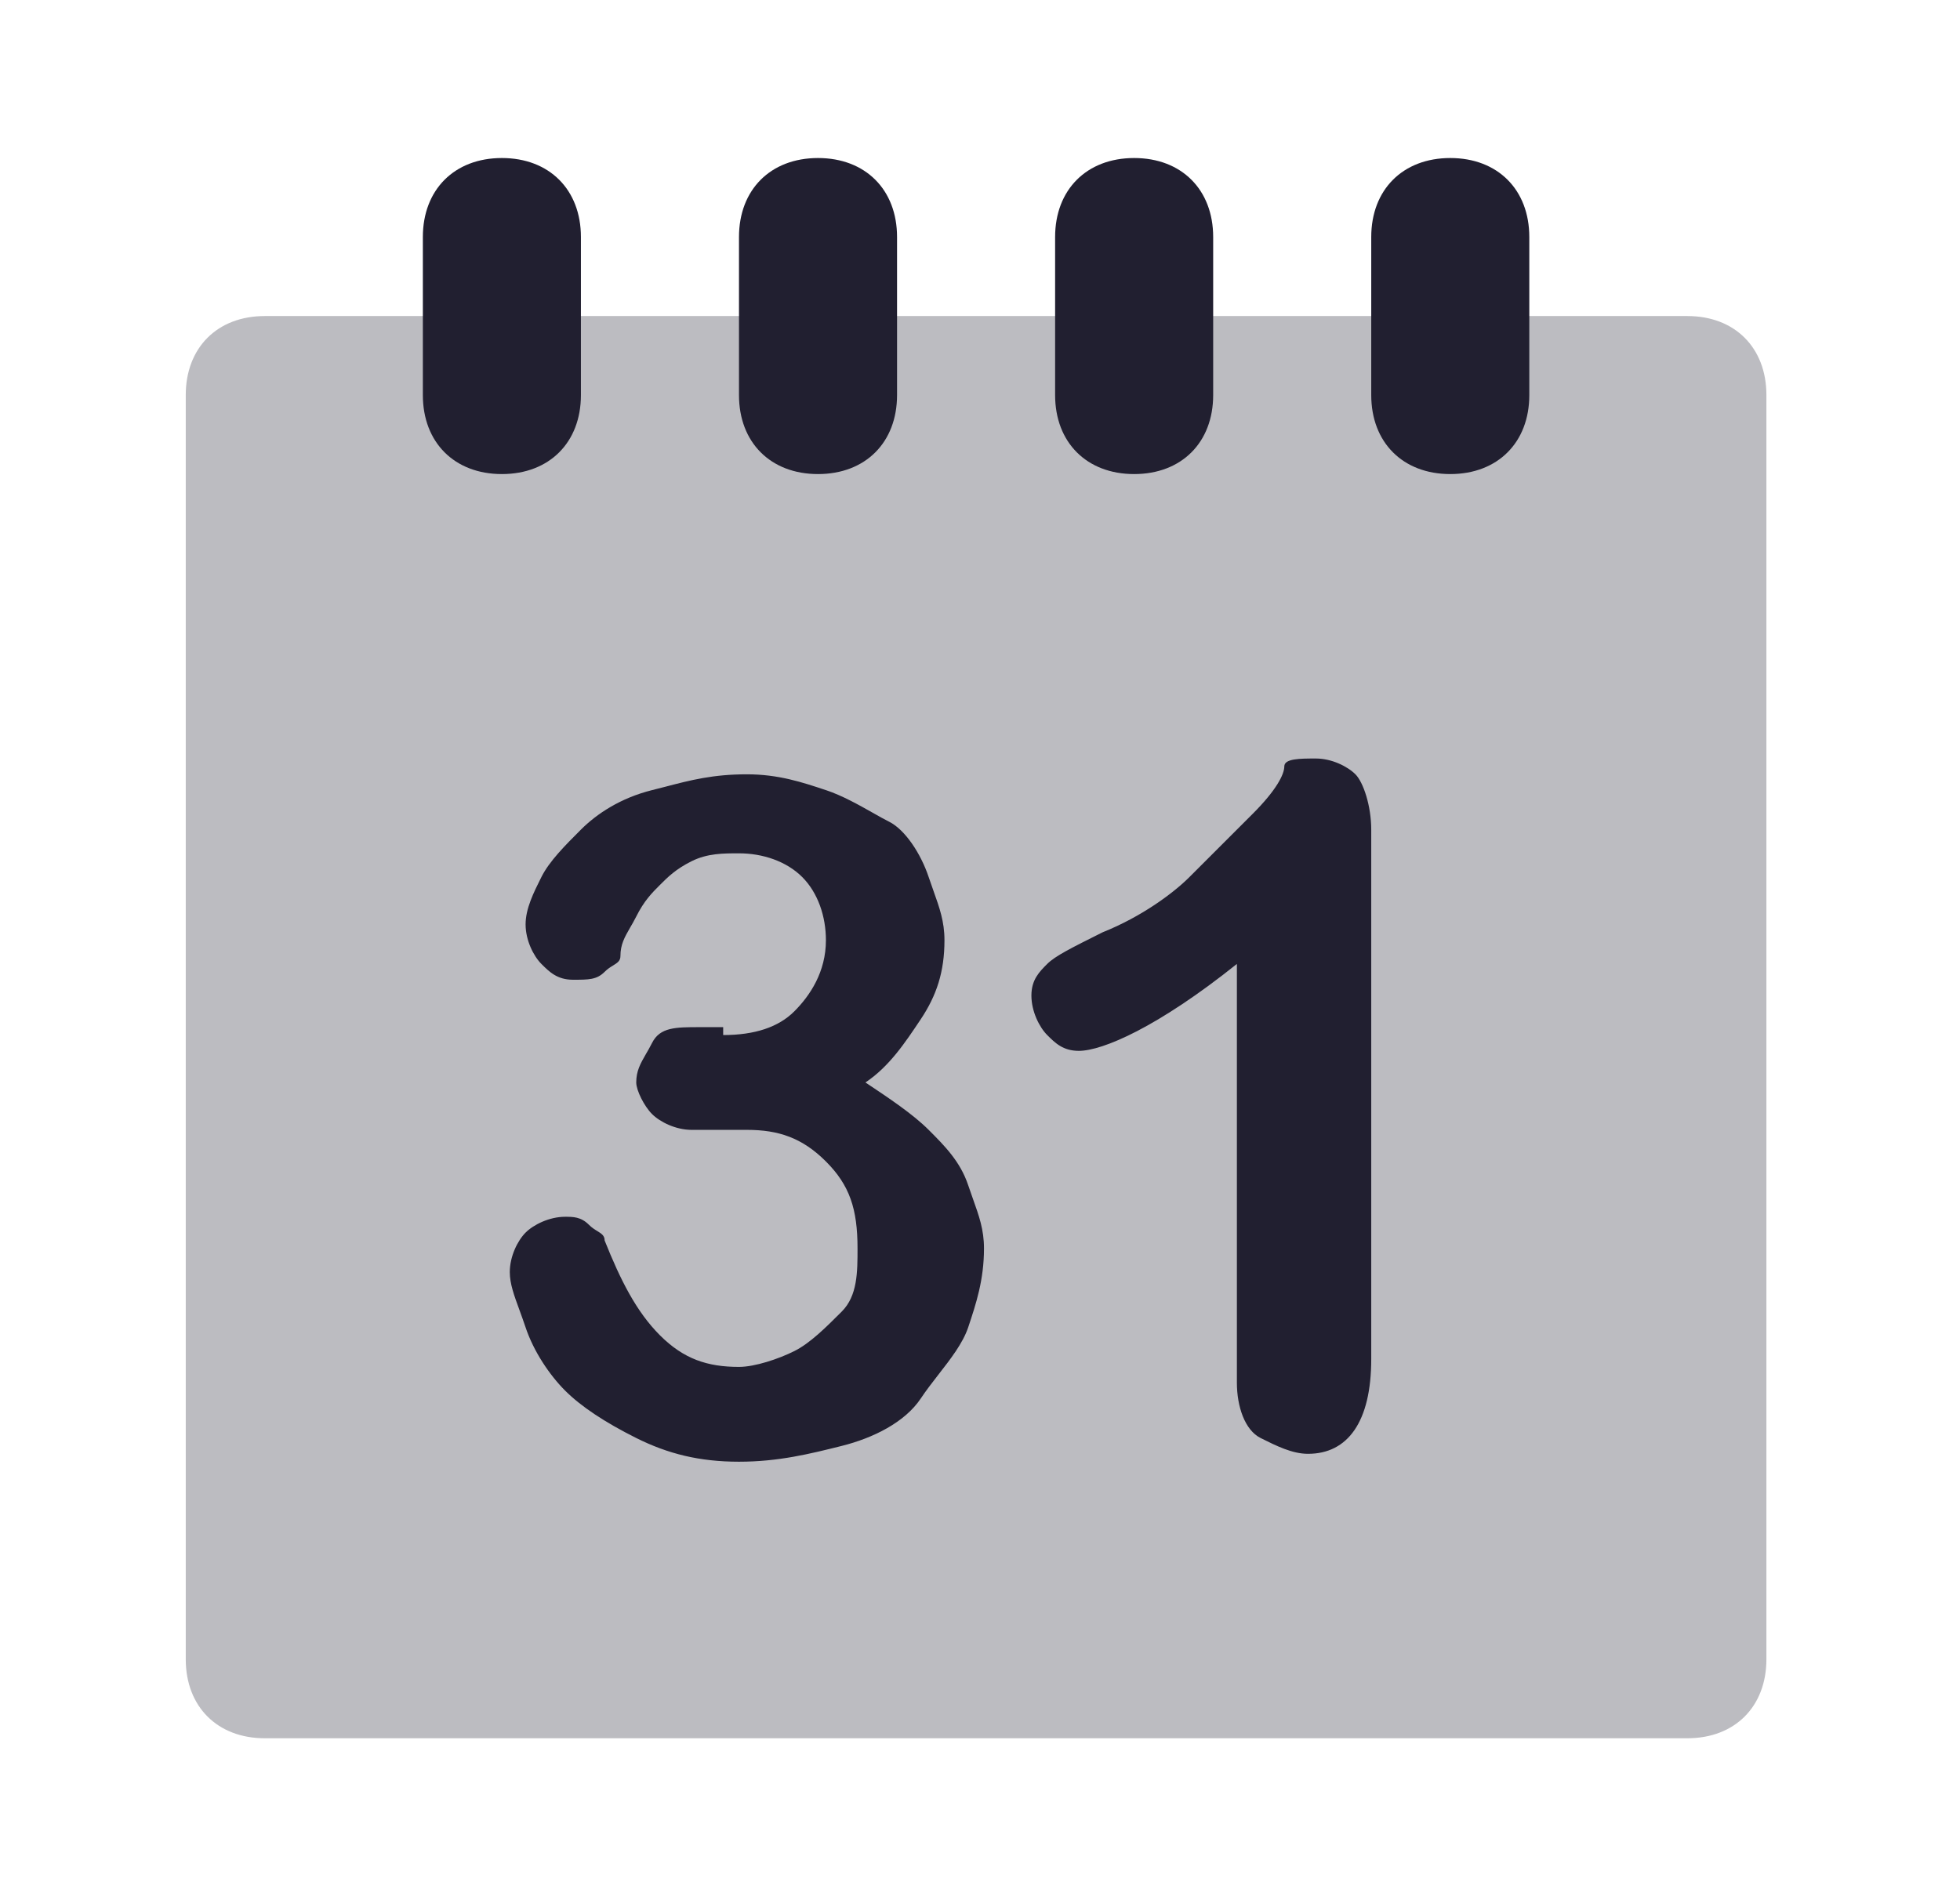 <svg width="31" height="30" viewBox="0 0 31 30" fill="none" xmlns="http://www.w3.org/2000/svg">
<g id="duo icons/date">
<path id="Vector" opacity="0.3" d="M26.688 27.5H4.188C3.438 27.5 2.938 27 2.938 26.25V6.25C2.938 5.5 3.438 5 4.188 5H26.688C27.438 5 27.938 5.5 27.938 6.25V26.25C27.938 27 27.438 27.5 26.688 27.5Z" fill="#211F30"/>
<path id="Vector_2" fill-rule="evenodd" clip-rule="evenodd" d="M6.688 6.25C6.688 7 7.188 7.5 7.938 7.5C8.688 7.5 9.188 7 9.188 6.25V3.75C9.188 3 8.688 2.5 7.938 2.5C7.188 2.5 6.688 3 6.688 3.75V6.25ZM14.188 3.75V6.25C14.188 7 13.688 7.5 12.938 7.5C12.188 7.5 11.688 7 11.688 6.25V3.75C11.688 3 12.188 2.5 12.938 2.5C13.688 2.5 14.188 3 14.188 3.75ZM19.188 3.75V6.25C19.188 7 18.688 7.5 17.938 7.5C17.188 7.5 16.688 7 16.688 6.25V3.75C16.688 3 17.188 2.5 17.938 2.5C18.688 2.5 19.188 3 19.188 3.75ZM24.188 3.75V6.25C24.188 7 23.688 7.5 22.938 7.5C22.188 7.5 21.688 7 21.688 6.25V3.75C21.688 3 22.188 2.5 22.938 2.5C23.688 2.5 24.188 3 24.188 3.75ZM12.563 16C12.313 16.25 11.938 16.375 11.438 16.375V16.25H11.063C10.688 16.25 10.438 16.25 10.313 16.5C10.279 16.567 10.246 16.625 10.214 16.679C10.13 16.826 10.063 16.942 10.063 17.125C10.063 17.25 10.188 17.5 10.313 17.625C10.438 17.75 10.688 17.875 10.938 17.875H11.313H11.813C12.313 17.875 12.688 18 13.063 18.375C13.438 18.75 13.563 19.125 13.563 19.75C13.563 20.125 13.563 20.5 13.313 20.75C13.063 21 12.813 21.25 12.563 21.375C12.313 21.5 11.938 21.625 11.688 21.625C11.188 21.625 10.813 21.5 10.438 21.125C10.063 20.75 9.813 20.25 9.563 19.625C9.563 19.548 9.515 19.518 9.449 19.477C9.408 19.452 9.36 19.423 9.313 19.375C9.188 19.25 9.063 19.25 8.938 19.25C8.688 19.25 8.438 19.375 8.313 19.5C8.188 19.625 8.063 19.875 8.063 20.125C8.063 20.308 8.13 20.491 8.215 20.723C8.246 20.808 8.279 20.899 8.313 21C8.438 21.375 8.688 21.75 8.938 22C9.188 22.25 9.563 22.5 10.063 22.75C10.563 23 11.063 23.125 11.688 23.125C12.313 23.125 12.813 23 13.313 22.875C13.813 22.75 14.313 22.5 14.563 22.125C14.646 22 14.743 21.875 14.84 21.75C15.035 21.5 15.229 21.25 15.313 21C15.438 20.625 15.563 20.25 15.563 19.75C15.563 19.453 15.484 19.235 15.39 18.971C15.365 18.901 15.339 18.828 15.313 18.75C15.188 18.375 14.938 18.125 14.688 17.875C14.438 17.625 14.063 17.375 13.688 17.125C14.063 16.875 14.313 16.5 14.563 16.125C14.813 15.75 14.938 15.375 14.938 14.875C14.938 14.578 14.859 14.36 14.765 14.096C14.74 14.026 14.714 13.953 14.688 13.875C14.563 13.5 14.313 13.125 14.063 13C13.987 12.962 13.9 12.913 13.805 12.859C13.585 12.735 13.324 12.587 13.063 12.5L13.062 12.5C12.687 12.375 12.312 12.25 11.813 12.25C11.279 12.25 10.927 12.341 10.525 12.446C10.456 12.463 10.386 12.482 10.313 12.5C9.813 12.625 9.438 12.875 9.188 13.125C8.938 13.375 8.688 13.625 8.563 13.875C8.438 14.125 8.313 14.375 8.313 14.625C8.313 14.875 8.438 15.125 8.563 15.25L8.563 15.25C8.688 15.375 8.813 15.5 9.063 15.5C9.313 15.5 9.438 15.5 9.563 15.375C9.61 15.327 9.658 15.298 9.699 15.273C9.765 15.232 9.813 15.202 9.813 15.125C9.813 14.942 9.88 14.826 9.964 14.679C9.996 14.625 10.029 14.567 10.063 14.5C10.188 14.25 10.313 14.125 10.438 14L10.438 14C10.563 13.875 10.688 13.75 10.938 13.625C11.188 13.5 11.438 13.5 11.688 13.5C12.063 13.5 12.438 13.625 12.688 13.875C12.938 14.125 13.063 14.5 13.063 14.875C13.063 15.375 12.813 15.75 12.563 16ZM19.563 15.25V21.875C19.563 22.25 19.688 22.625 19.938 22.75C20.188 22.875 20.438 23 20.688 23C21.313 23 21.688 22.5 21.688 21.5V13.125C21.688 12.75 21.563 12.375 21.438 12.25C21.313 12.125 21.063 12 20.813 12H20.812C20.562 12 20.313 12 20.313 12.125C20.313 12.25 20.188 12.5 19.813 12.875L18.813 13.875C18.563 14.125 18.063 14.5 17.438 14.75C16.938 15 16.688 15.125 16.563 15.25C16.438 15.375 16.313 15.5 16.313 15.75C16.313 16 16.438 16.25 16.563 16.375C16.688 16.5 16.813 16.625 17.063 16.625C17.438 16.625 18.313 16.25 19.563 15.25Z" fill="#211F30"/>
</g>
</svg>
